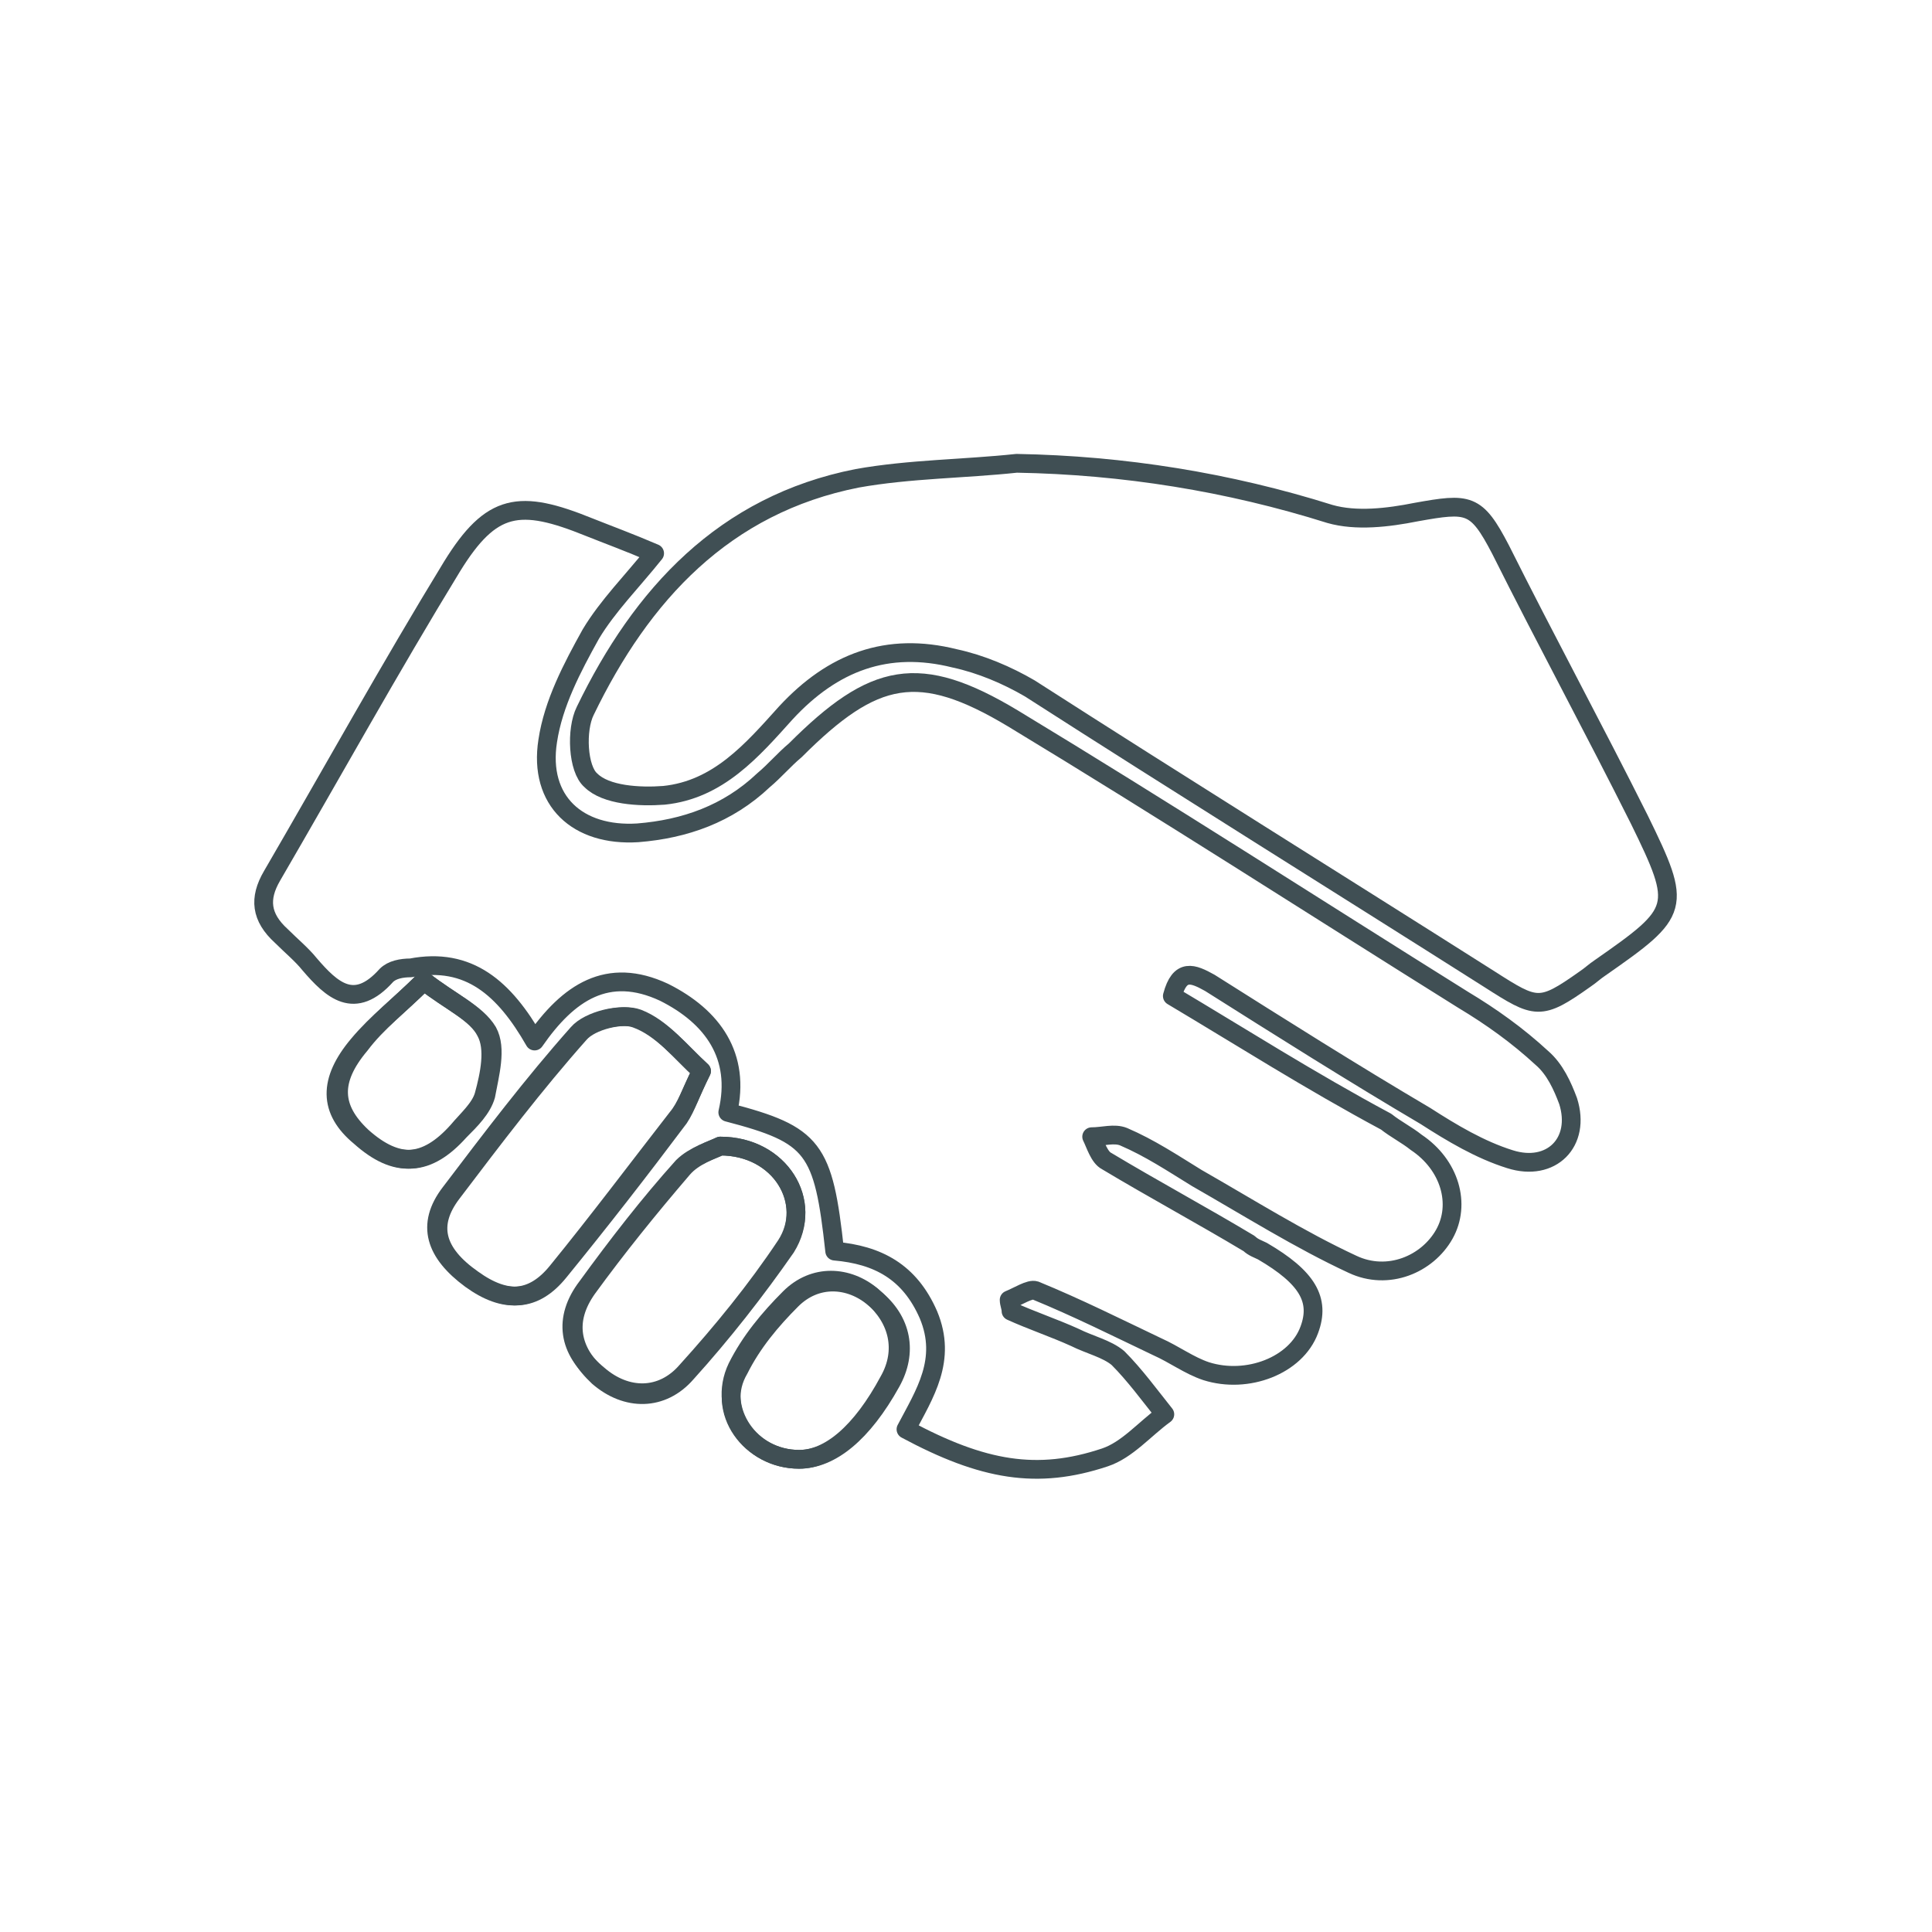 <?xml version="1.0" encoding="utf-8"?>
<!-- Generator: Adobe Illustrator 24.3.0, SVG Export Plug-In . SVG Version: 6.00 Build 0)  -->
<svg version="1.1" id="Layer_1" xmlns="http://www.w3.org/2000/svg" xmlns:xlink="http://www.w3.org/1999/xlink" x="0px" y="0px"
	 viewBox="0 0 103 103" style="enable-background:new 0 0 103 103;" xml:space="preserve">
<style type="text/css">
	.st0{fill:#DDECEA;}
	.st1{fill:#F4C67D;}
	.st2{fill:none;stroke:#404F54;stroke-linecap:round;stroke-linejoin:round;}
	.st3{fill:none;stroke:#404F54;stroke-miterlimit:10;}
	.st4{fill:none;stroke:#000000;stroke-linecap:round;stroke-linejoin:round;}
	.st5{fill:#6D6E71;stroke:#6D6E71;stroke-width:0.5;stroke-miterlimit:10;}
	.st6{fill:none;stroke:#6D6E71;stroke-width:2;stroke-miterlimit:10;}
	.st7{fill:#6D6E71;}
	.st8{fill:#6D6E71;stroke:#6D6E71;stroke-width:2;stroke-miterlimit:10;}
	.st9{fill:none;stroke:#000000;stroke-width:2;stroke-linecap:round;stroke-linejoin:round;}
	.st10{fill:none;stroke:#6D6E71;stroke-miterlimit:10;}
	.st11{fill:#6D6E71;stroke:#6D6E71;stroke-miterlimit:10;}
	.st12{fill:#6D6E71;stroke:#6D6E71;stroke-width:0.25;stroke-miterlimit:10;}
	.st13{fill:#404F54;}
	.st14{fill:none;stroke:#404F54;stroke-width:3;stroke-linecap:round;stroke-linejoin:round;}
</style>
<g>
	<path class="st2" d="M62.5,53.1c0.4-1.5,1.1-1.2,2-0.7c3.8,2.4,7.6,4.8,11.5,7.1c1.4,0.9,2.9,1.8,4.5,2.3c2.2,0.7,3.8-0.9,3.1-3.1
		c-0.3-0.8-0.7-1.7-1.4-2.3c-1.3-1.2-2.7-2.2-4.2-3.1c-8-5-15.9-10.1-24-15c-5-3-7.4-2.5-11.6,1.7c-0.6,0.5-1.1,1.1-1.7,1.6
		c-1.9,1.8-4.2,2.6-6.7,2.8c-3.2,0.2-5.3-1.7-4.8-4.9c0.3-2,1.3-3.9,2.3-5.7c0.9-1.5,2.2-2.8,3.4-4.3c-1.4-0.6-2.5-1-3.5-1.4
		c-3.7-1.5-5.2-1.3-7.3,2.1c-3.3,5.4-6.4,11-9.6,16.5c-0.7,1.2-0.6,2.2,0.5,3.2c0.5,0.5,1.1,1,1.5,1.5c1.2,1.4,2.4,2.5,4.1,0.6
		c0.3-0.3,0.8-0.4,1.3-0.4c3.1-0.6,5,1.1,6.6,3.9c1.8-2.6,3.9-4,6.9-2.6c2.6,1.3,4.1,3.4,3.4,6.4c4.6,1.2,5.1,1.9,5.7,7.4
		c2.3,0.2,4,1.1,5,3.4c1,2.4-0.2,4.2-1.2,6.1c4.1,2.2,7,2.7,10.6,1.5c1.2-0.4,2.1-1.5,3.2-2.3c-0.8-1-1.6-2.1-2.5-3
		c-0.6-0.5-1.5-0.7-2.3-1.1c-1.1-0.5-2.3-0.9-3.4-1.4c0-0.2-0.1-0.4-0.1-0.6c0.5-0.2,1.1-0.6,1.4-0.5c2.2,0.9,4.4,2,6.5,3
		c0.9,0.4,1.7,1,2.6,1.3c2.2,0.7,4.8-0.3,5.5-2.2c0.6-1.6-0.1-2.8-2.5-4.2c-0.2-0.1-0.5-0.2-0.7-0.4c-2.5-1.5-5.1-2.9-7.6-4.4
		c-0.4-0.2-0.6-0.9-0.8-1.3c0.6,0,1.2-0.2,1.7,0c1.4,0.6,2.6,1.4,3.9,2.2c2.8,1.6,5.5,3.3,8.3,4.6c1.9,0.9,4,0,4.9-1.6
		c0.9-1.6,0.3-3.7-1.5-4.9c-0.5-0.4-1.1-0.7-1.6-1.1C69.8,57.6,66.2,55.3,62.5,53.1z"/>
	<path class="st2" d="M54.2,24.7c-2.8,0.3-5.7,0.3-8.5,0.8c-7.1,1.4-11.5,6.2-14.5,12.4c-0.5,1-0.4,3.1,0.3,3.7
		c0.8,0.8,2.6,0.9,3.9,0.8c2.9-0.3,4.7-2.4,6.5-4.4c2.5-2.7,5.4-3.8,9-2.9c1.4,0.3,2.8,0.9,4,1.6C63,41.9,71.2,47,79.4,52.2
		c2.5,1.6,2.7,1.7,5.1,0c0.3-0.2,0.5-0.4,0.8-0.6c4.3-3,4.4-3.2,2.1-7.9c-2.4-4.8-5-9.6-7.4-14.4c-1.3-2.5-1.7-2.5-4.5-2
		c-1.5,0.3-3.2,0.5-4.6,0.1C65.5,25.7,59.9,24.8,54.2,24.7z"/>
	<path class="st2" d="M37.4,57.1c-1.1-1-2.1-2.3-3.4-2.8c-0.8-0.3-2.5,0.1-3.1,0.8c-2.4,2.7-4.6,5.6-6.8,8.5
		c-1.3,1.7-0.9,3.2,1.1,4.6c1.8,1.3,3.3,1.2,4.6-0.4c2.2-2.7,4.3-5.4,6.4-8.2C36.6,59,36.8,58.3,37.4,57.1z"/>
	<path class="st2" d="M38.4,61.1c-0.4,0.2-1.4,0.5-2,1.2c-1.8,2.1-3.5,4.2-5.1,6.4c-1.2,1.7-0.9,3.3,0.6,4.7
		c1.5,1.3,3.4,1.3,4.7-0.2c1.9-2.1,3.7-4.4,5.3-6.7C43.4,64.1,41.6,61.1,38.4,61.1z"/>
	<path class="st2" d="M42.6,77.8c1.7,0,3.4-1.4,4.9-4.1c0.9-1.6,0.6-3.3-0.9-4.5c-1.3-1.1-3.1-1.2-4.4,0.1c-1.1,1.1-2.1,2.3-2.8,3.7
		C38.1,75.2,40,77.8,42.6,77.8z"/>
	<path class="st2" d="M22.6,52.3c-1.3,1.3-2.5,2.2-3.5,3.4c-1.6,1.9-1.6,3.5,0.1,4.9c1.9,1.7,3.5,1.6,5.2-0.3
		c0.5-0.6,1.2-1.2,1.4-1.9c0.3-1.1,0.6-2.5,0.1-3.4C25.4,54,24,53.4,22.6,52.3z"/>
	<path class="st2" d="M37.4,57.1c-0.6,1.2-0.8,1.9-1.3,2.5c-2.1,2.7-4.2,5.5-6.4,8.2c-1.3,1.6-2.8,1.7-4.6,0.4
		c-1.9-1.4-2.4-2.9-1.1-4.6c2.2-2.9,4.4-5.8,6.8-8.5c0.6-0.7,2.3-1.1,3.1-0.8C35.3,54.8,36.3,56.1,37.4,57.1z"/>
	<path class="st2" d="M38.4,61.1c3.2,0,5,3,3.5,5.3c-1.6,2.4-3.4,4.6-5.3,6.7c-1.3,1.5-3.2,1.5-4.7,0.2c-1.6-1.3-1.9-3-0.6-4.7
		c1.6-2.2,3.3-4.4,5.1-6.4C37,61.6,38,61.3,38.4,61.1z"/>
	<path class="st2" d="M42.6,77.8c-2.6,0-4.4-2.6-3.3-4.9c0.7-1.4,1.7-2.6,2.8-3.7c1.3-1.3,3.1-1.2,4.4-0.1c1.4,1.2,1.8,2.9,0.9,4.5
		C45.9,76.4,44.2,77.8,42.6,77.8z"/>
	<path class="st2" d="M22.6,52.3C24,53.4,25.4,54,26,55c0.5,0.9,0.1,2.3-0.1,3.4c-0.2,0.7-0.8,1.3-1.4,1.9c-1.7,1.9-3.3,2-5.2,0.3
		c-1.6-1.5-1.7-3-0.1-4.9C20.1,54.5,21.3,53.6,22.6,52.3z"/>
</g>
</svg>
